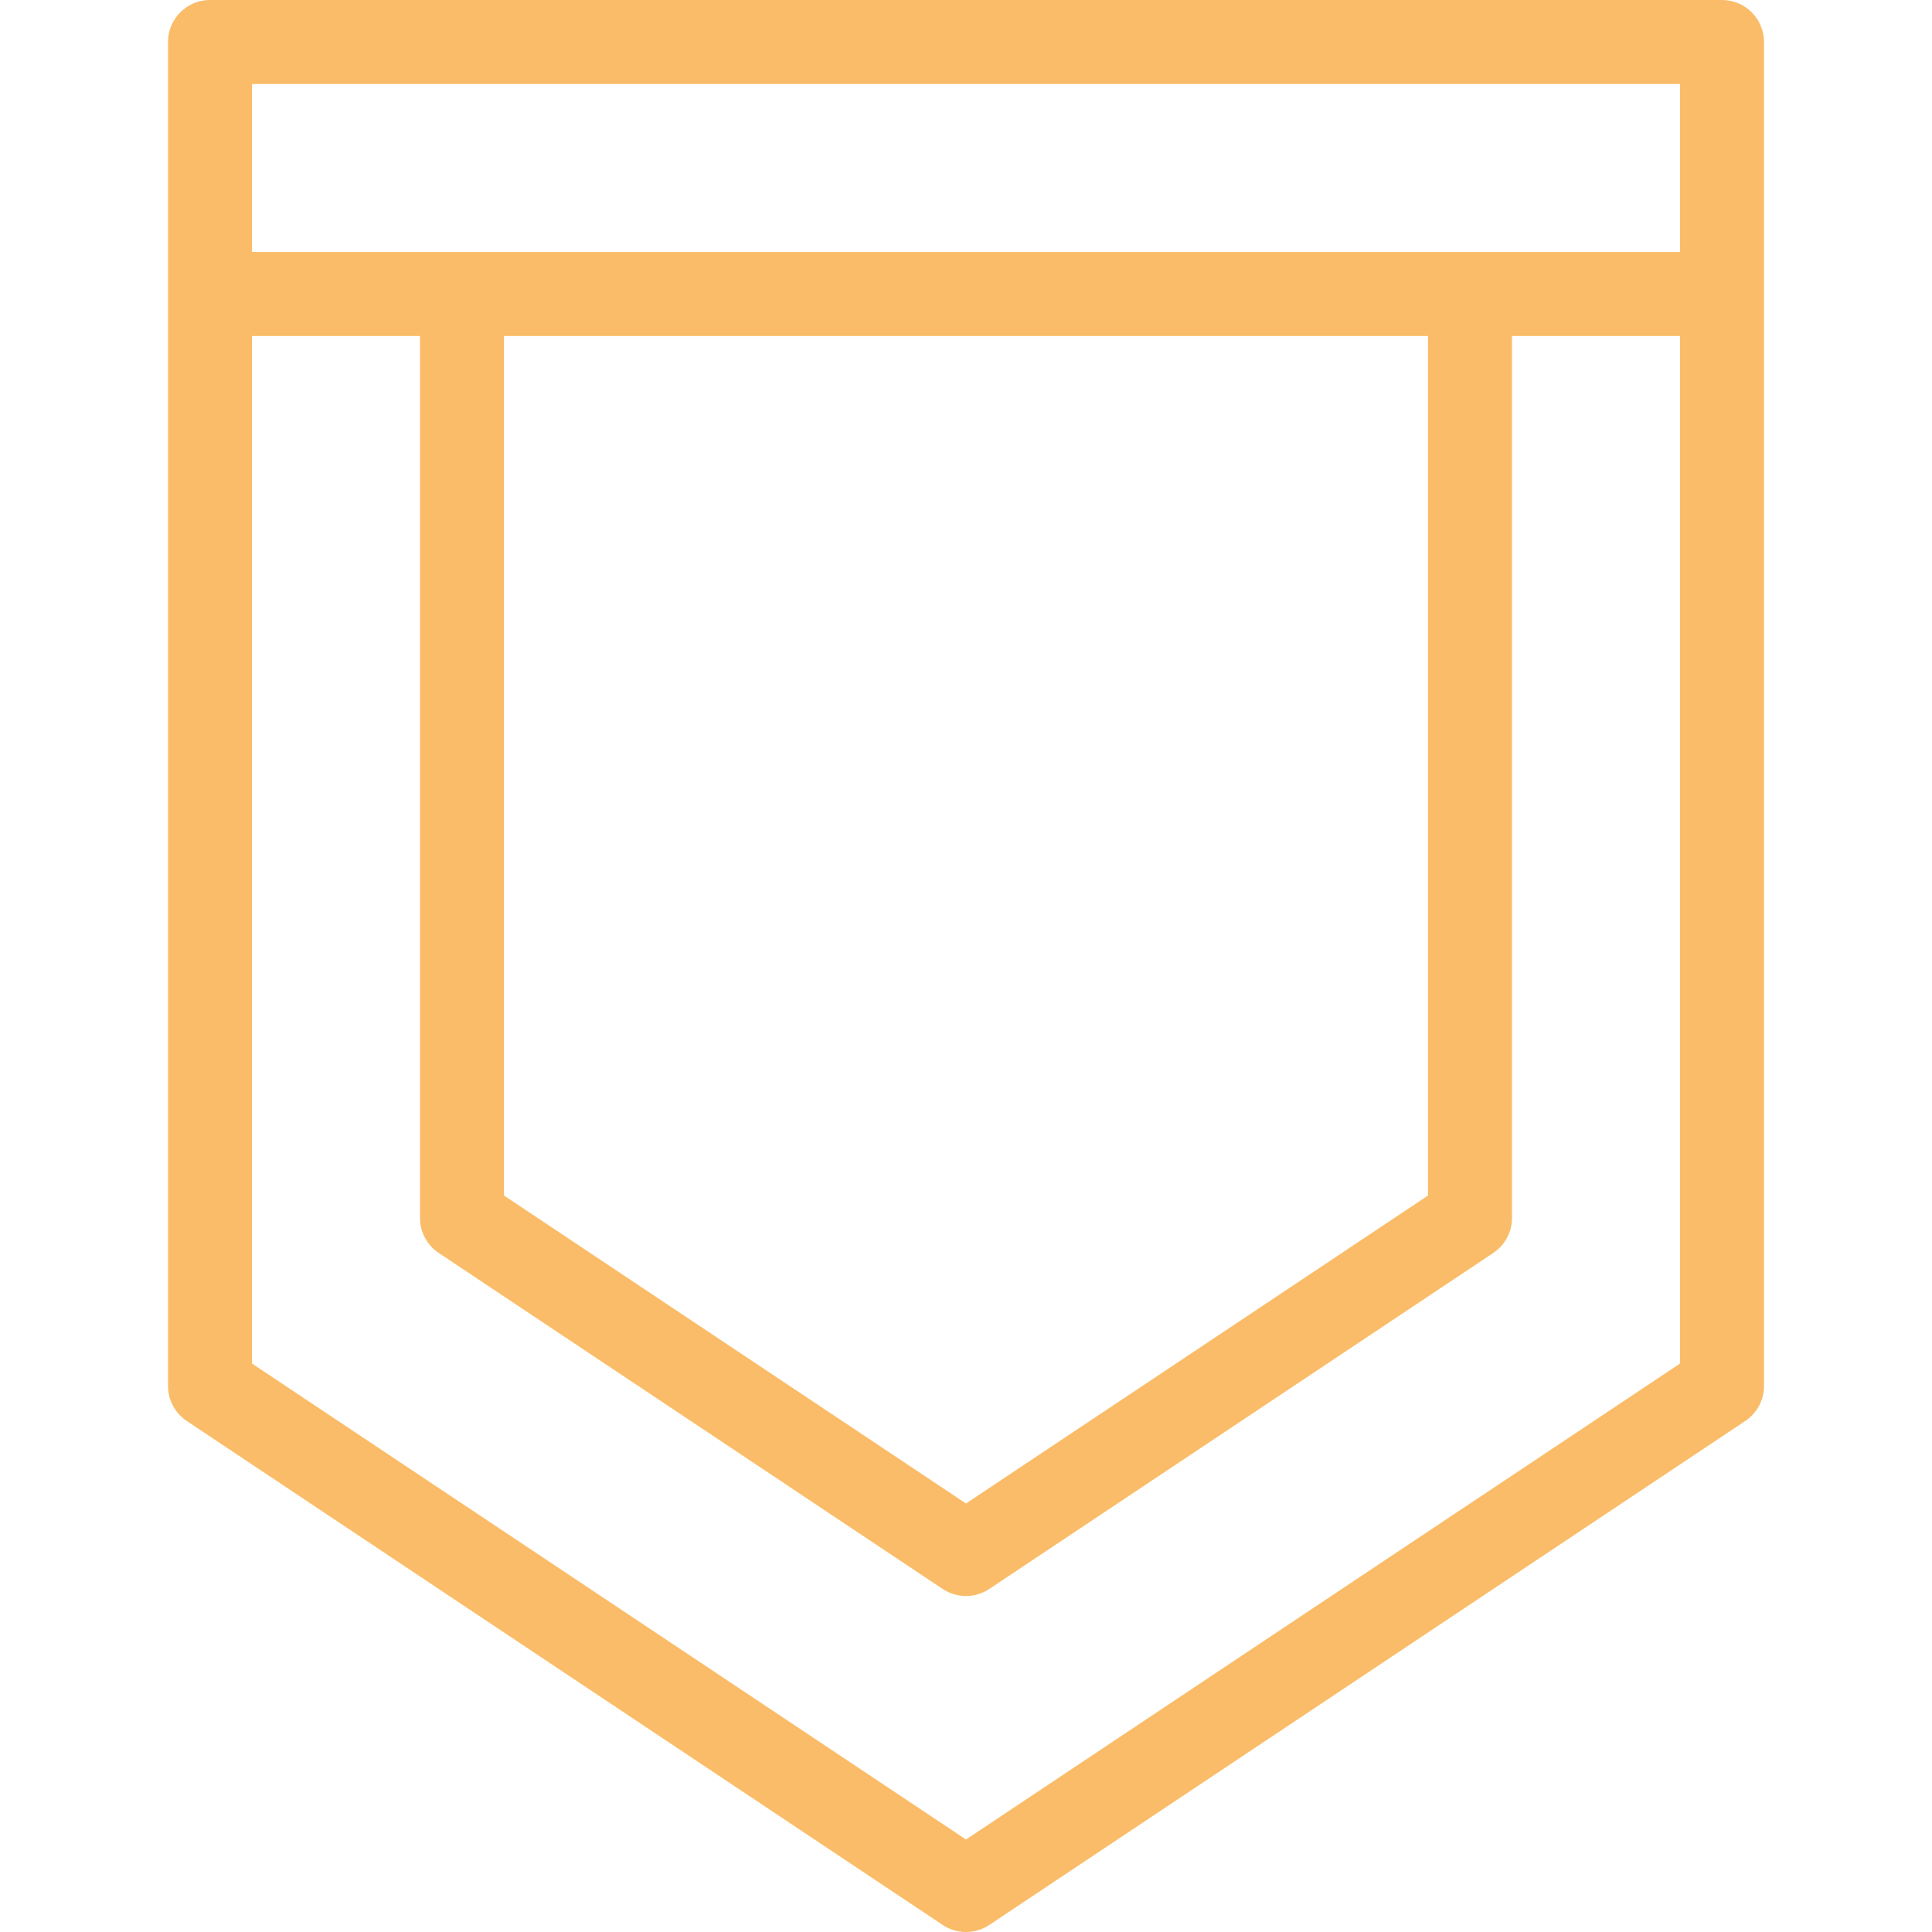 <svg width="71" height="71" viewBox="0 0 71 71" fill="none" xmlns="http://www.w3.org/2000/svg">
<path d="M63.282 0H7.717C6.864 0 6.174 0.691 6.174 1.543V50.935C6.174 51.45 6.432 51.932 6.861 52.219L34.643 70.741C34.903 70.914 35.202 71 35.5 71C35.798 71 36.097 70.914 36.356 70.741L64.139 52.219C64.568 51.932 64.826 51.45 64.826 50.935V1.543C64.826 0.691 64.136 0 63.282 0ZM61.739 50.109L35.5 67.601L9.261 50.109V12.348H15.435V44.761C15.435 45.276 15.693 45.758 16.122 46.045L34.643 58.393C34.903 58.566 35.202 58.652 35.5 58.652C35.798 58.652 36.097 58.566 36.356 58.393L54.878 46.045C55.307 45.758 55.565 45.276 55.565 44.761V12.348H61.739V50.109ZM18.522 43.935V12.348H52.478V43.935L35.5 55.253L18.522 43.935ZM61.739 9.261H54.022H16.978H9.261V3.087H61.739V9.261Z" fill="#FABC68"/>
</svg>
